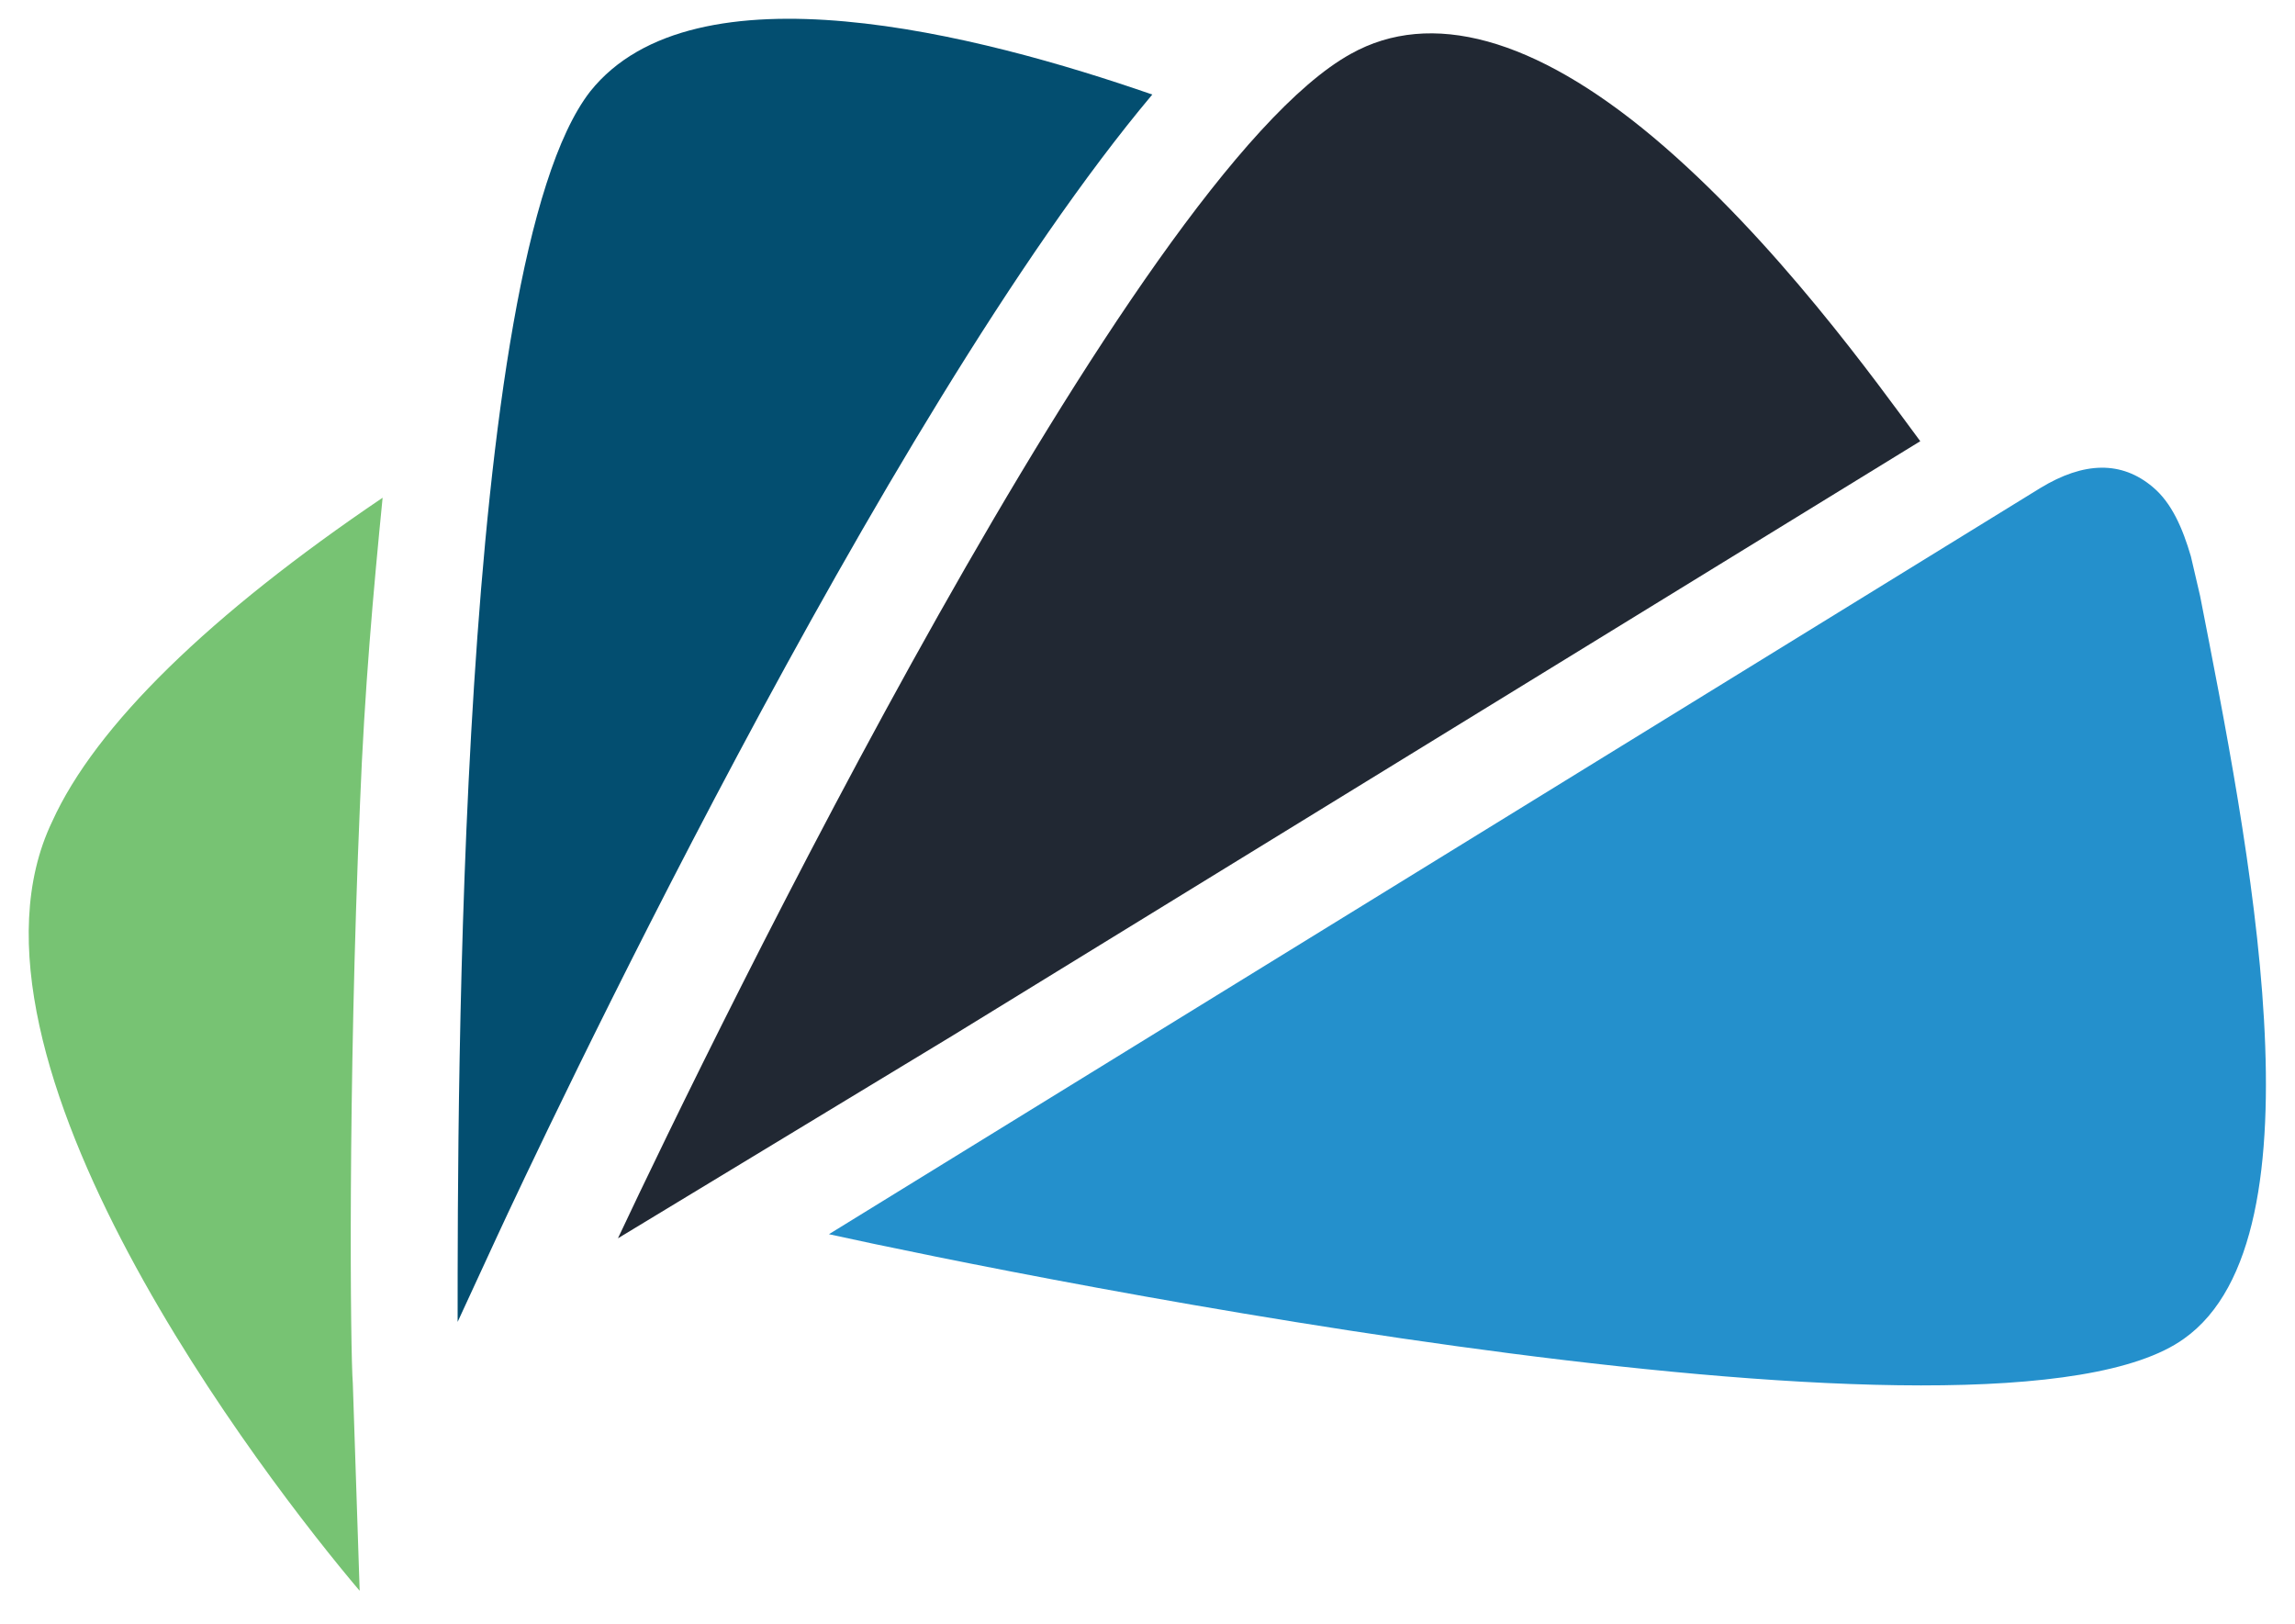 <?xml version="1.0" encoding="utf-8"?>
<!-- Generator: Adobe Illustrator 18.0.0, SVG Export Plug-In . SVG Version: 6.00 Build 0)  -->
<!DOCTYPE svg PUBLIC "-//W3C//DTD SVG 1.1//EN" "http://www.w3.org/Graphics/SVG/1.1/DTD/svg11.dtd">
<svg version="1.1" id="Layer_1" xmlns="http://www.w3.org/2000/svg" xmlns:xlink="http://www.w3.org/1999/xlink" x="0px" y="0px"
	 viewBox="-46 133.9 670 474" enable-background="new -46 133.9 670 474" xml:space="preserve">
<path fill="#77C373" d="M59.1,368.5c1.3-33.1,3.9-62,6.6-89.3c-50.3,34-83.8,66.5-96.5,94.6c-32.9,68.8,62.5,192.3,89.8,224.5
	L57,537.7C56.3,529.3,55.5,452.4,59.1,368.5z"/>
<path fill="#034E70" d="M126.3,160.6C87.5,210.5,87.6,453,87.6,519.8l11.4-24.7c11.4-24.7,112.5-239.7,191.4-333.6
	C239.7,143.9,156.7,122.5,126.3,160.6z"/>
<path fill="#2490CC" d="M596.3,307.9l-2.7-11.6c-2.4-8.2-5.6-15.6-11.1-20.2c-9.1-7.7-20.1-7.5-32.9,0.3L196,494.2
	c57.7,12.7,340.8,69.9,395.6,30.5C633.8,494.8,610.1,378.6,596.3,307.9z"/>
<path fill="#212833" d="M436.7,174c-34.7-29.1-65-37.4-88.3-24.4c-63.7,35.1-186.2,286.7-214,345.8l97.9-59.3l282.3-173.4
	C502.2,246,472.3,203.9,436.7,174z"/>
</svg>
